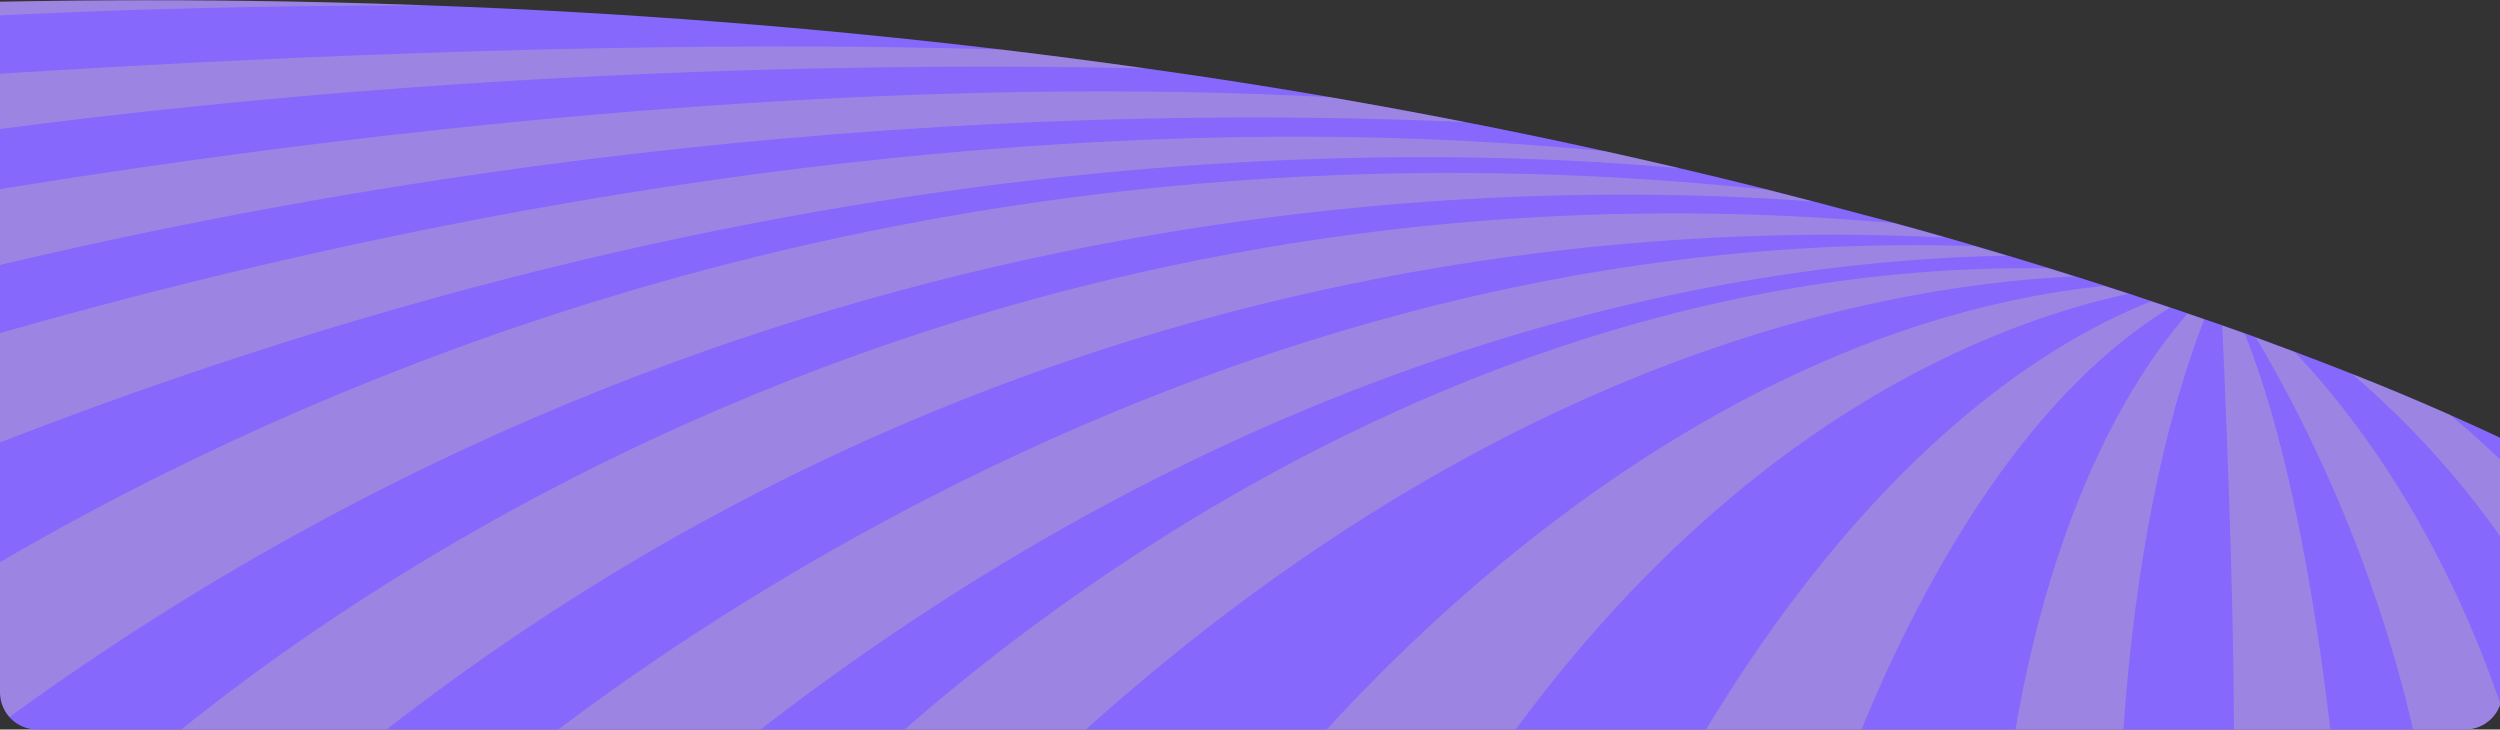 <svg xmlns="http://www.w3.org/2000/svg" width="1076" height="314" fill="none" viewBox="0 0 1076 314"><rect x="0" y="0" width="1076" height="314" fill="#333333" stroke="none"/><g clip-path="url(#clip0_8885_177756)"><path fill="#8668FC" d="M-399.951 252.54C-397.902 275.657 -394.983 299.083 -386.508 320.803C-376.325 347.208 -358.38 370.759 -337.393 391.299C-243.169 483.671 -96.756 513.148 40.87 530.183C145.588 543.153 251.61 551.903 356.98 543.99C474.954 535.302 589.979 506.291 705.874 484.012C784.823 468.808 864.735 456.676 945.362 452.798C984.604 450.874 1024.31 450.905 1062.53 442.682C1094.2 435.918 1124.06 423.631 1153.25 410.63C1165.14 405.324 1177.4 399.584 1185.38 389.996C1194.69 378.733 1196.8 363.87 1197.8 349.659C1199.32 325.054 1204.01 285.431 1193.26 262.221C1182.52 239.012 1145.36 224.398 1122.73 211.986C1100.56 199.947 1077.8 188.901 1054.61 178.631C1040.7 172.425 1026.65 166.54 1012.45 160.975C1004.3 157.749 996.091 154.584 987.833 151.481C982.306 149.412 976.749 147.344 971.161 145.275L966.224 143.475L956.569 140.062L948.839 137.394L941.667 134.912L934.061 132.336L926.02 129.637L922.543 128.489L916.334 126.379L905.778 122.966L892.956 118.87L881.811 115.395L863.928 109.934C859.333 108.568 854.615 107.172 850.082 105.838C845.549 104.504 841.606 103.356 837.353 102.114C829.964 100.005 822.575 97.895 815.155 95.909C803.544 92.806 791.84 89.703 780.166 86.6C773.678 84.894 767.158 83.218 760.67 81.574C748.251 78.45 735.709 75.399 723.042 72.42C712.445 69.938 701.827 67.518 691.189 65.16C671.112 60.712 650.974 56.513 630.774 52.562C611.525 48.777 592.235 45.219 572.904 41.888C546.494 37.317 519.981 33.18 493.364 29.477C472.667 26.56 451.97 23.861 431.272 21.379C349.911 11.677 268.157 5.347 186.01 2.389C102.993 -0.693 20.121 -0.631 -62.606 2.575C-89.492 3.568 -116.564 4.933 -143.325 7.664C-182.443 11.667 -220.94 18.648 -257.388 31.866C-318.797 54.176 -374.338 97.026 -393.245 154.429C-404.049 185.891 -402.9 219.619 -399.951 252.54Z"/><g style="mix-blend-mode:overlay" opacity=".2"><path fill="#F4F77C" d="M905.406 123.059L915.962 126.472C853.87 139.845 729.407 187.536 622.516 357.851L535.401 356.423C535.401 356.423 688.83 145.802 905.406 123.059ZM708.171 360.643L782.868 364.894C782.868 364.894 831.92 194.61 933.937 132.429L925.896 129.73C880.569 147.385 790.909 200.94 708.171 360.643ZM911.988 366.29C911.988 366.29 910.591 235.071 948.715 137.487L941.544 135.005C918.321 161.348 873.243 229.021 860.638 366.29H911.988ZM960.202 371.907H1008.45C1008.45 371.907 999.413 226.073 966.101 143.569L956.446 140.155C958.681 188.653 963.959 317.607 960.202 371.907ZM971.037 145.399C994.26 184.371 1036.67 267.744 1048.9 373.365H1094.01C1094.01 373.365 1077.59 247.483 987.709 151.512C982.183 149.443 976.625 147.395 971.037 145.368V145.399ZM1012.33 160.913C1058.06 200.071 1117.64 269.513 1136.02 376.096H1187.37C1187.37 376.096 1153.99 260.515 1054.49 178.569C1040.58 172.446 1026.53 166.581 1012.33 160.975V160.913ZM351.889 349.38C351.889 349.38 358.098 347.984 431.242 347.984C622.888 158.928 801.62 123.214 892.677 118.963L881.532 115.488C573.898 110.958 351.889 349.38 351.889 349.38ZM193.213 352.204H280.328C520.965 146.206 748.655 112.075 863.649 110.027C859.055 108.662 854.336 107.265 849.803 105.931C473.464 93.737 193.213 352.204 193.213 352.204ZM37.642 349.38H123.204C392 116.946 685.135 94.637 837.074 102.208C829.685 100.098 822.296 97.988 814.876 96.002C330.063 53.586 37.642 349.38 37.642 349.38ZM-141.99 341.685H-39.321C278.092 88.214 618.045 74.841 779.888 86.662C773.399 84.956 766.879 83.28 760.391 81.636C203.117 22.992 -141.99 341.685 -141.99 341.685ZM-153.663 193.804V257.195C236.739 69.628 548.378 56.999 722.763 72.358C712.166 69.876 701.548 67.456 690.91 65.098C274.305 24.605 -153.663 193.679 -153.663 193.679V193.804ZM-150.248 109.499V154.925C184.737 51.476 477.097 45.674 630.495 52.531C611.246 48.746 591.956 45.188 572.625 41.857C232.703 23.706 -150.155 109.375 -150.155 109.375L-150.248 109.499ZM-147.92 42.974V78.874C110.817 30.532 355.024 26.467 493.054 29.415C472.357 26.498 451.66 23.799 430.962 21.317C167.755 13.528 -147.92 42.85 -147.92 42.85V42.974ZM-146.771 17.624C-31.466 5.647 86.912 2.265 185.42 2.327C102.652 -0.776 19.697 -0.558 -62.947 2.513C-89.833 3.506 -116.905 4.872 -143.666 7.602C-145.28 10.691 -146.332 14.043 -146.771 17.5V17.624Z"/></g></g><defs><clipPath id="clip0_8885_177756"><path fill="#fff" d="M0 0H1077V298C1077 306.837 1069.84 314 1061 314H16C7.163 314 0 306.837 0 298V0Z"/></clipPath></defs></svg>